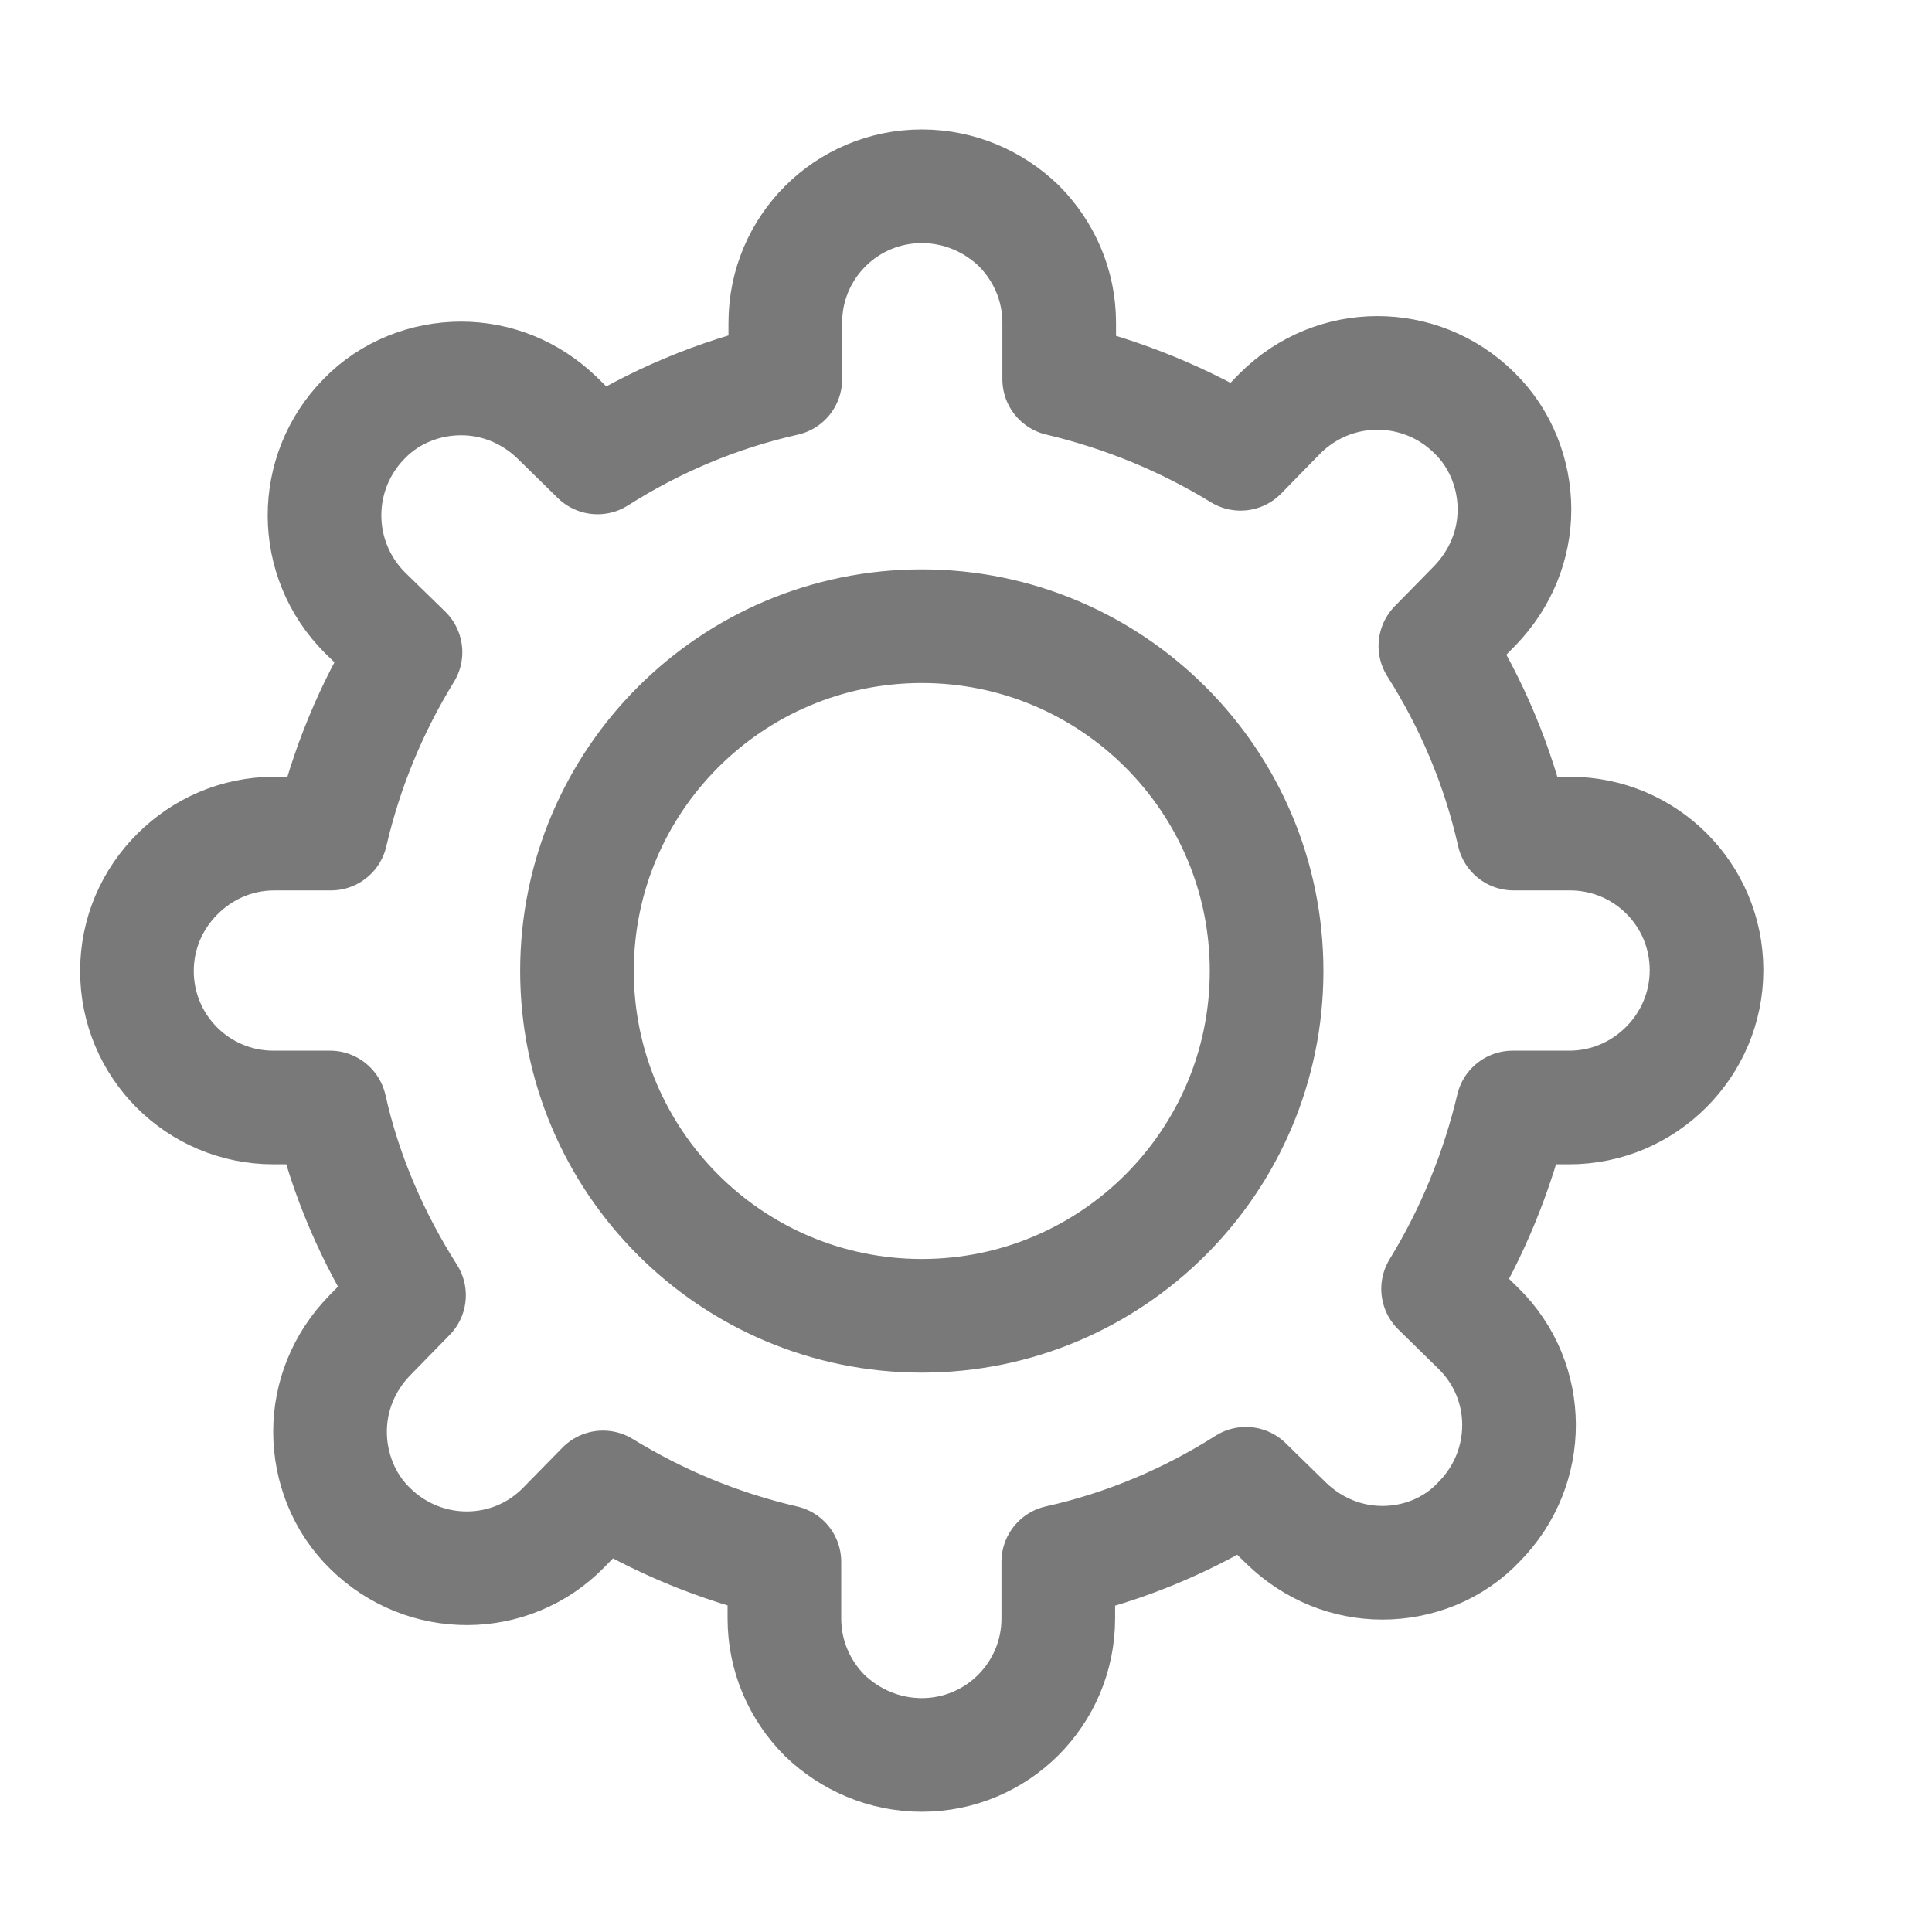 <svg width="17" height="17" viewBox="0 0 17 17" fill="none" xmlns="http://www.w3.org/2000/svg">
<g clip-path="url(#clip0_1722_90325)">
<path d="M13.815 7.335H13.318C13.183 6.735 12.946 6.182 12.63 5.684L12.978 5.329C13.207 5.092 13.326 4.791 13.326 4.483C13.326 4.175 13.207 3.859 12.97 3.63C12.496 3.164 11.737 3.164 11.263 3.638L10.916 3.993C10.426 3.693 9.889 3.472 9.32 3.337V2.84C9.32 2.508 9.185 2.208 8.964 1.986C8.743 1.773 8.443 1.639 8.111 1.639C7.447 1.639 6.91 2.176 6.91 2.84V3.337C6.309 3.472 5.756 3.709 5.258 4.025L4.903 3.677C4.666 3.448 4.366 3.33 4.057 3.33C3.749 3.33 3.433 3.448 3.204 3.685C2.738 4.159 2.738 4.918 3.212 5.392L3.568 5.739C3.267 6.229 3.046 6.759 2.912 7.335H2.414C2.082 7.335 1.782 7.47 1.561 7.691C1.339 7.912 1.205 8.213 1.205 8.544C1.205 9.208 1.742 9.745 2.406 9.745H2.904C3.038 10.346 3.283 10.899 3.599 11.397L3.252 11.752C3.022 11.989 2.904 12.29 2.904 12.598C2.904 12.906 3.022 13.222 3.259 13.451C3.733 13.917 4.492 13.917 4.958 13.443L5.306 13.088C5.796 13.388 6.325 13.609 6.902 13.743V14.241C6.902 14.573 7.036 14.873 7.257 15.095C7.479 15.308 7.779 15.442 8.111 15.442C8.774 15.442 9.312 14.905 9.312 14.241V13.743C9.912 13.609 10.465 13.372 10.963 13.056L11.319 13.404C11.556 13.633 11.856 13.751 12.164 13.751C12.472 13.751 12.788 13.633 13.017 13.388C13.484 12.914 13.484 12.155 13.009 11.689L12.654 11.341C12.954 10.851 13.175 10.314 13.31 9.745H13.807C14.139 9.745 14.44 9.611 14.661 9.39C14.882 9.169 15.016 8.868 15.016 8.536C15.016 7.873 14.479 7.335 13.815 7.335V7.335ZM8.111 11.578C6.436 11.578 5.077 10.219 5.077 8.544C5.077 6.869 6.436 5.51 8.111 5.51C9.786 5.51 11.145 6.869 11.145 8.544C11.145 10.219 9.786 11.578 8.111 11.578Z" stroke="#7A7979" stroke-linecap="round" stroke-linejoin="round"/>
</g>
<defs>
<clipPath id="clip0_1722_90325">
<rect width="16" height="16" fill="white" transform="translate(0.111 0.537)"/>
</clipPath>
</defs>
</svg>
